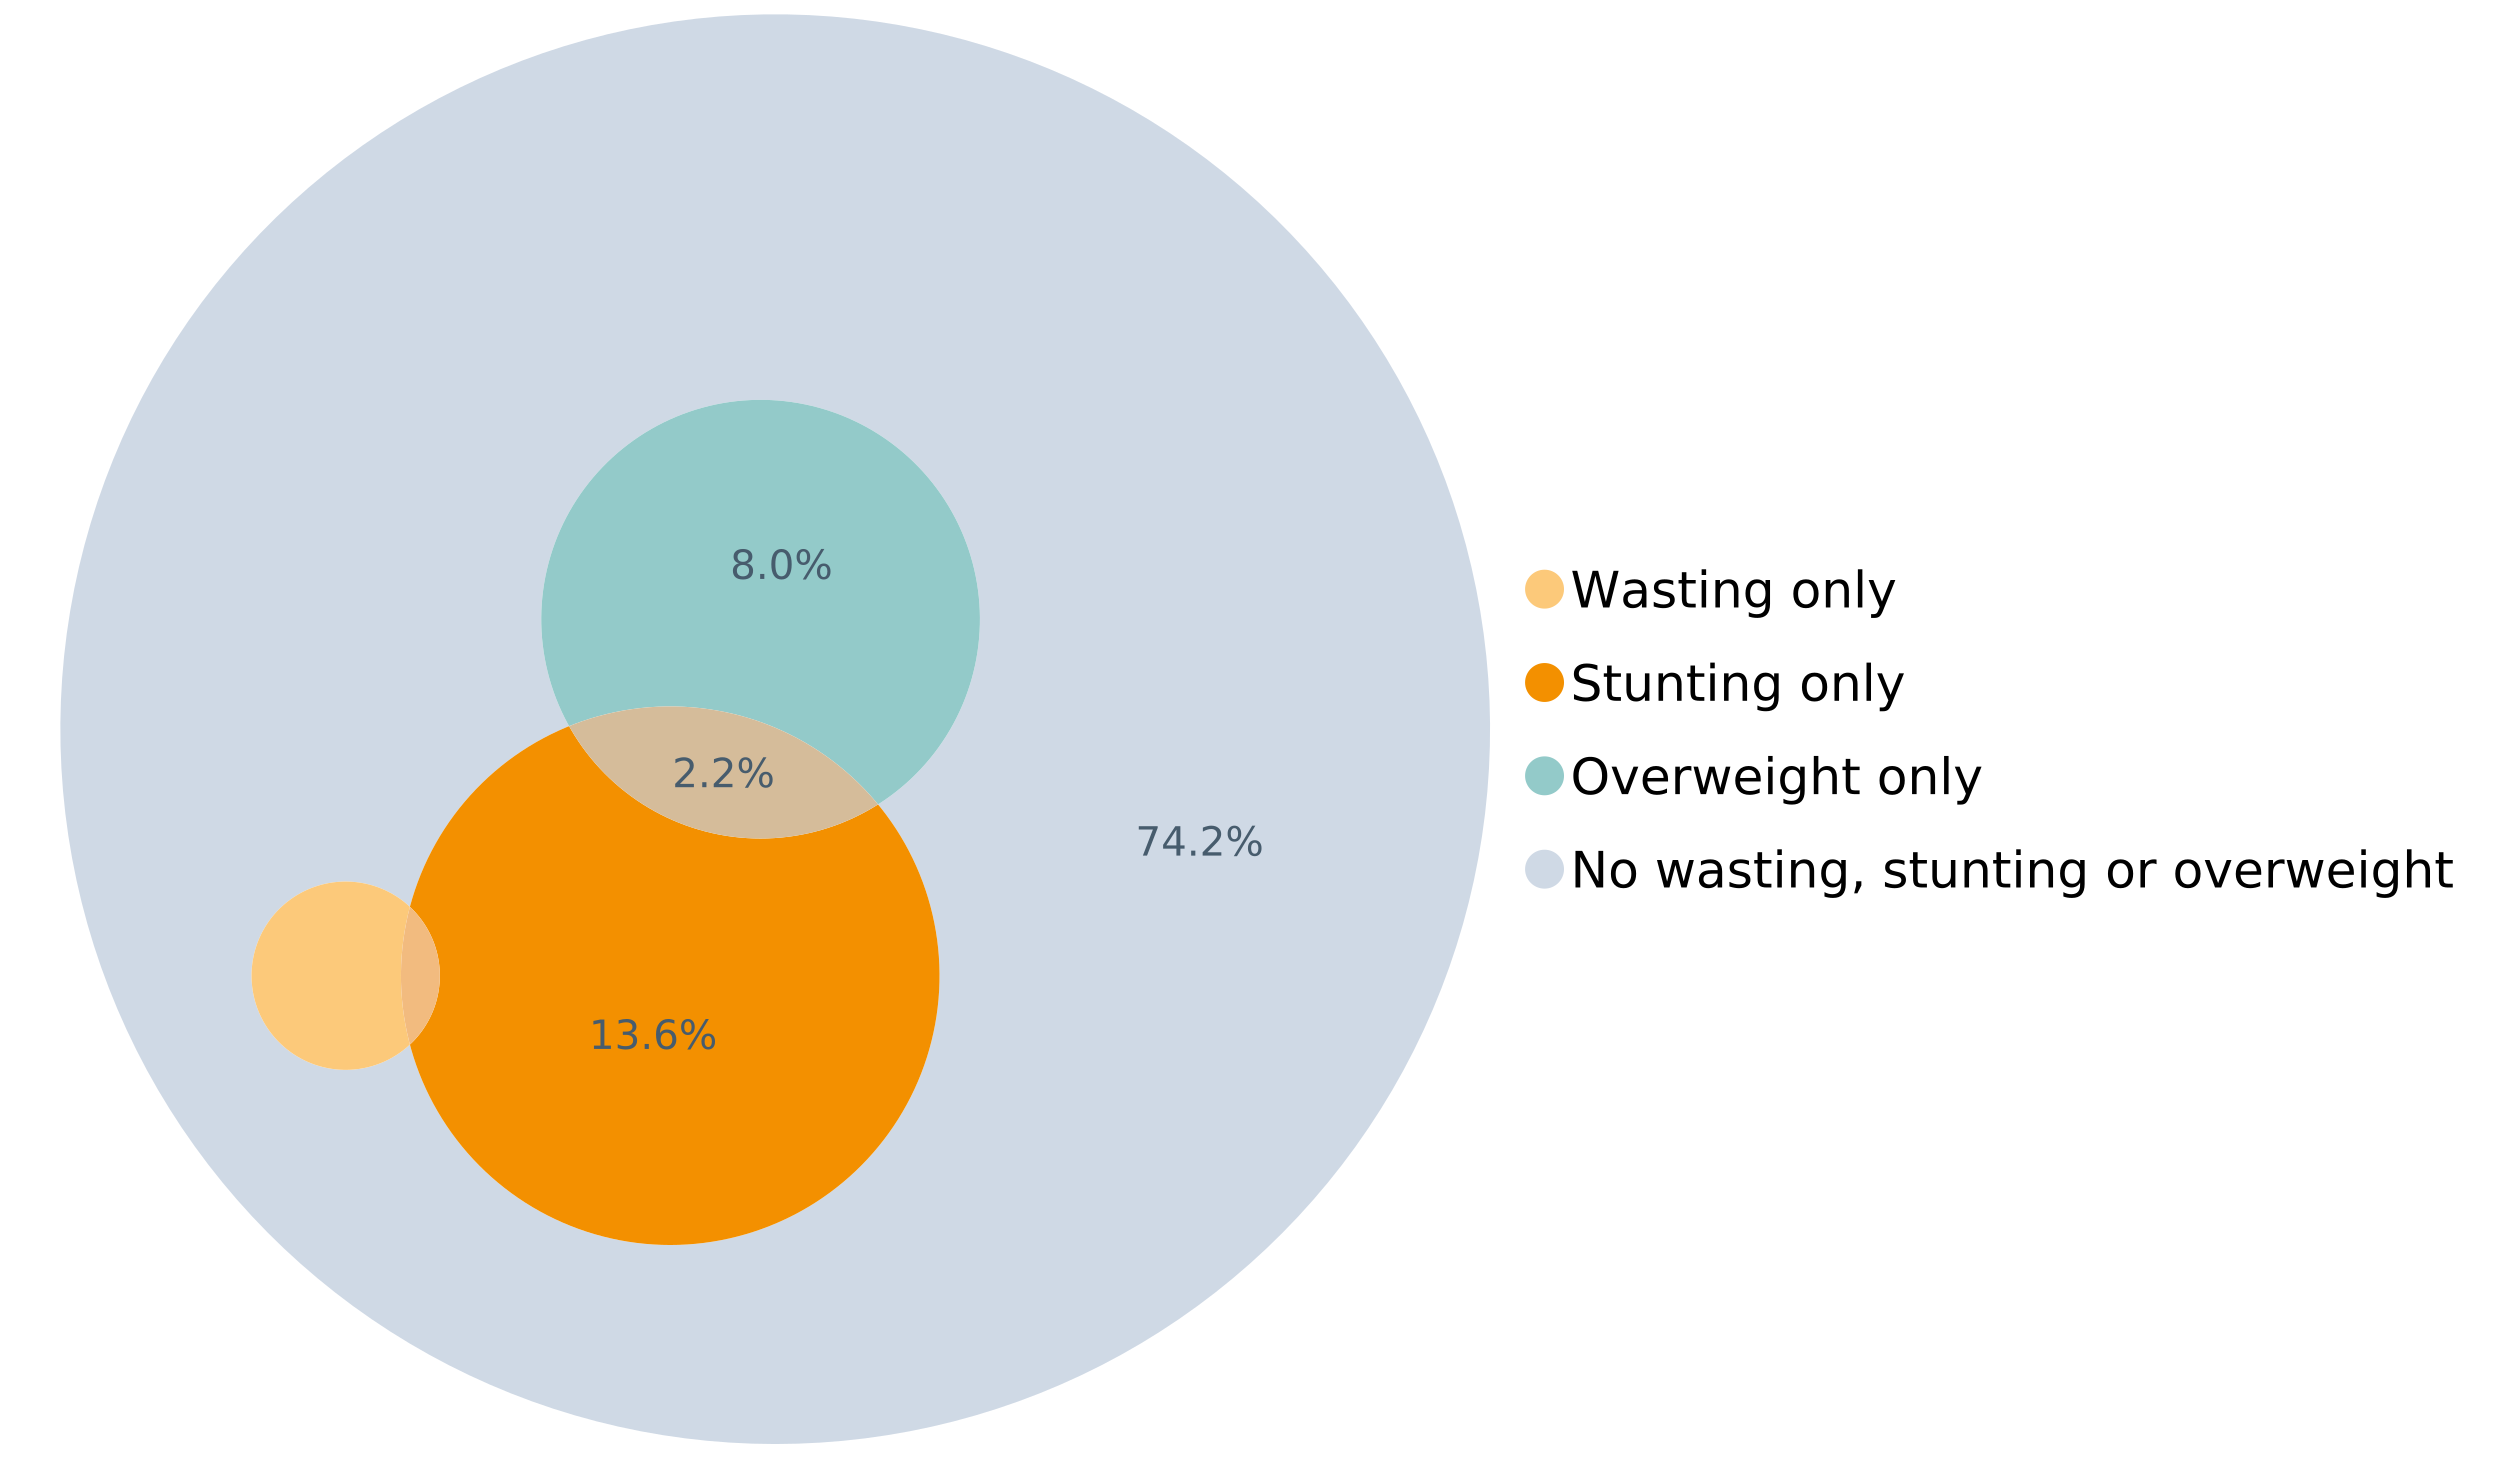 <?xml version="1.0" encoding="UTF-8"?>
<svg xmlns="http://www.w3.org/2000/svg" xmlns:xlink="http://www.w3.org/1999/xlink" width="1234.286pt" height="720pt" viewBox="0 0 1234.286 720" version="1.1">
<defs>
<g>
<symbol overflow="visible" id="glyph0-0">
<path style="stroke:none;" d="M 1.234 4.391 L 1.234 -17.5 L 13.641 -17.5 L 13.641 4.391 Z M 2.625 3 L 12.266 3 L 12.266 -16.094 L 2.625 -16.094 Z M 2.625 3 "/>
</symbol>
<symbol overflow="visible" id="glyph0-1">
<path style="stroke:none;" d="M 0.828 -18.094 L 3.297 -18.094 L 7.094 -2.797 L 10.891 -18.094 L 13.641 -18.094 L 17.453 -2.797 L 21.234 -18.094 L 23.719 -18.094 L 19.172 0 L 16.094 0 L 12.281 -15.703 L 8.438 0 L 5.359 0 Z M 0.828 -18.094 "/>
</symbol>
<symbol overflow="visible" id="glyph0-2">
<path style="stroke:none;" d="M 8.5 -6.828 C 6.695 -6.828 5.445 -6.617 4.75 -6.203 C 4.062 -5.785 3.719 -5.082 3.719 -4.094 C 3.719 -3.301 3.977 -2.672 4.5 -2.203 C 5.02 -1.742 5.727 -1.516 6.625 -1.516 C 7.863 -1.516 8.852 -1.953 9.594 -2.828 C 10.344 -3.703 10.719 -4.867 10.719 -6.328 L 10.719 -6.828 Z M 12.953 -7.734 L 12.953 0 L 10.719 0 L 10.719 -2.062 C 10.207 -1.238 9.57 -0.629 8.812 -0.234 C 8.062 0.148 7.133 0.344 6.031 0.344 C 4.645 0.344 3.539 -0.039 2.719 -0.812 C 1.895 -1.594 1.484 -2.641 1.484 -3.953 C 1.484 -5.473 1.992 -6.617 3.016 -7.391 C 4.047 -8.172 5.57 -8.562 7.594 -8.562 L 10.719 -8.562 L 10.719 -8.781 C 10.719 -9.812 10.379 -10.602 9.703 -11.156 C 9.035 -11.719 8.094 -12 6.875 -12 C 6.094 -12 5.332 -11.906 4.594 -11.719 C 3.863 -11.539 3.16 -11.266 2.484 -10.891 L 2.484 -12.953 C 3.297 -13.266 4.086 -13.5 4.859 -13.656 C 5.629 -13.812 6.375 -13.891 7.094 -13.891 C 9.062 -13.891 10.531 -13.379 11.5 -12.359 C 12.469 -11.348 12.953 -9.805 12.953 -7.734 Z M 12.953 -7.734 "/>
</symbol>
<symbol overflow="visible" id="glyph0-3">
<path style="stroke:none;" d="M 10.984 -13.172 L 10.984 -11.062 C 10.359 -11.383 9.707 -11.625 9.031 -11.781 C 8.352 -11.945 7.648 -12.031 6.922 -12.031 C 5.816 -12.031 4.984 -11.859 4.422 -11.516 C 3.867 -11.18 3.594 -10.676 3.594 -10 C 3.594 -9.477 3.789 -9.066 4.188 -8.766 C 4.582 -8.473 5.379 -8.195 6.578 -7.938 L 7.344 -7.766 C 8.926 -7.422 10.051 -6.941 10.719 -6.328 C 11.383 -5.711 11.719 -4.852 11.719 -3.75 C 11.719 -2.488 11.219 -1.488 10.219 -0.75 C 9.219 -0.02 7.848 0.344 6.109 0.344 C 5.379 0.344 4.617 0.27 3.828 0.125 C 3.047 -0.008 2.219 -0.219 1.344 -0.5 L 1.344 -2.797 C 2.164 -2.367 2.977 -2.047 3.781 -1.828 C 4.582 -1.617 5.375 -1.516 6.156 -1.516 C 7.207 -1.516 8.016 -1.691 8.578 -2.047 C 9.141 -2.41 9.422 -2.922 9.422 -3.578 C 9.422 -4.18 9.219 -4.645 8.812 -4.969 C 8.406 -5.289 7.508 -5.602 6.125 -5.906 L 5.359 -6.078 C 3.973 -6.367 2.973 -6.816 2.359 -7.422 C 1.742 -8.023 1.438 -8.848 1.438 -9.891 C 1.438 -11.172 1.891 -12.156 2.797 -12.844 C 3.703 -13.539 4.988 -13.891 6.656 -13.891 C 7.477 -13.891 8.25 -13.828 8.969 -13.703 C 9.695 -13.586 10.367 -13.41 10.984 -13.172 Z M 10.984 -13.172 "/>
</symbol>
<symbol overflow="visible" id="glyph0-4">
<path style="stroke:none;" d="M 4.547 -17.422 L 4.547 -13.562 L 9.141 -13.562 L 9.141 -11.844 L 4.547 -11.844 L 4.547 -4.469 C 4.547 -3.363 4.695 -2.648 5 -2.328 C 5.301 -2.016 5.914 -1.859 6.844 -1.859 L 9.141 -1.859 L 9.141 0 L 6.844 0 C 5.125 0 3.938 -0.316 3.281 -0.953 C 2.625 -1.598 2.297 -2.77 2.297 -4.469 L 2.297 -11.844 L 0.672 -11.844 L 0.672 -13.562 L 2.297 -13.562 L 2.297 -17.422 Z M 4.547 -17.422 "/>
</symbol>
<symbol overflow="visible" id="glyph0-5">
<path style="stroke:none;" d="M 2.344 -13.562 L 4.562 -13.562 L 4.562 0 L 2.344 0 Z M 2.344 -18.859 L 4.562 -18.859 L 4.562 -16.031 L 2.344 -16.031 Z M 2.344 -18.859 "/>
</symbol>
<symbol overflow="visible" id="glyph0-6">
<path style="stroke:none;" d="M 13.625 -8.188 L 13.625 0 L 11.391 0 L 11.391 -8.125 C 11.391 -9.406 11.141 -10.363 10.641 -11 C 10.141 -11.633 9.391 -11.953 8.391 -11.953 C 7.18 -11.953 6.227 -11.566 5.531 -10.797 C 4.844 -10.035 4.5 -8.992 4.5 -7.672 L 4.5 0 L 2.25 0 L 2.25 -13.562 L 4.5 -13.562 L 4.5 -11.469 C 5.031 -12.281 5.656 -12.883 6.375 -13.281 C 7.102 -13.688 7.938 -13.891 8.875 -13.891 C 10.438 -13.891 11.617 -13.406 12.422 -12.438 C 13.223 -11.477 13.625 -10.062 13.625 -8.188 Z M 13.625 -8.188 "/>
</symbol>
<symbol overflow="visible" id="glyph0-7">
<path style="stroke:none;" d="M 11.266 -6.938 C 11.266 -8.551 10.93 -9.801 10.266 -10.688 C 9.598 -11.582 8.664 -12.031 7.469 -12.031 C 6.27 -12.031 5.336 -11.582 4.672 -10.688 C 4.004 -9.801 3.672 -8.551 3.672 -6.938 C 3.672 -5.332 4.004 -4.082 4.672 -3.188 C 5.336 -2.301 6.27 -1.859 7.469 -1.859 C 8.664 -1.859 9.598 -2.301 10.266 -3.188 C 10.93 -4.082 11.266 -5.332 11.266 -6.938 Z M 13.5 -1.688 C 13.5 0.625 12.984 2.344 11.953 3.469 C 10.93 4.594 9.363 5.156 7.25 5.156 C 6.457 5.156 5.711 5.098 5.016 4.984 C 4.328 4.867 3.656 4.691 3 4.453 L 3 2.281 C 3.656 2.633 4.301 2.895 4.938 3.062 C 5.582 3.227 6.234 3.312 6.891 3.312 C 8.359 3.312 9.453 2.93 10.172 2.172 C 10.898 1.41 11.266 0.258 11.266 -1.281 L 11.266 -2.391 C 10.805 -1.586 10.219 -0.988 9.5 -0.594 C 8.781 -0.195 7.922 0 6.922 0 C 5.254 0 3.91 -0.629 2.891 -1.891 C 1.879 -3.16 1.375 -4.844 1.375 -6.938 C 1.375 -9.039 1.879 -10.723 2.891 -11.984 C 3.91 -13.254 5.254 -13.891 6.922 -13.891 C 7.922 -13.891 8.781 -13.691 9.5 -13.297 C 10.219 -12.898 10.805 -12.305 11.266 -11.516 L 11.266 -13.562 L 13.5 -13.562 Z M 13.5 -1.688 "/>
</symbol>
<symbol overflow="visible" id="glyph0-8">
<path style="stroke:none;" d=""/>
</symbol>
<symbol overflow="visible" id="glyph0-9">
<path style="stroke:none;" d="M 7.594 -12 C 6.395 -12 5.445 -11.531 4.75 -10.594 C 4.062 -9.664 3.719 -8.391 3.719 -6.766 C 3.719 -5.148 4.062 -3.875 4.75 -2.938 C 5.445 -2 6.395 -1.531 7.594 -1.531 C 8.781 -1.531 9.723 -2 10.422 -2.938 C 11.117 -3.875 11.469 -5.148 11.469 -6.766 C 11.469 -8.379 11.117 -9.656 10.422 -10.594 C 9.723 -11.531 8.781 -12 7.594 -12 Z M 7.594 -13.891 C 9.531 -13.891 11.051 -13.258 12.156 -12 C 13.27 -10.738 13.828 -8.992 13.828 -6.766 C 13.828 -4.547 13.27 -2.805 12.156 -1.547 C 11.051 -0.285 9.531 0.344 7.594 0.344 C 5.645 0.344 4.117 -0.285 3.016 -1.547 C 1.922 -2.805 1.375 -4.547 1.375 -6.766 C 1.375 -8.992 1.922 -10.738 3.016 -12 C 4.117 -13.258 5.645 -13.891 7.594 -13.891 Z M 7.594 -13.891 "/>
</symbol>
<symbol overflow="visible" id="glyph0-10">
<path style="stroke:none;" d="M 2.344 -18.859 L 4.562 -18.859 L 4.562 0 L 2.344 0 Z M 2.344 -18.859 "/>
</symbol>
<symbol overflow="visible" id="glyph0-11">
<path style="stroke:none;" d="M 7.984 1.266 C 7.359 2.879 6.742 3.93 6.141 4.422 C 5.547 4.91 4.75 5.156 3.75 5.156 L 1.969 5.156 L 1.969 3.297 L 3.266 3.297 C 3.879 3.297 4.352 3.148 4.688 2.859 C 5.031 2.566 5.41 1.879 5.828 0.797 L 6.234 -0.219 L 0.734 -13.562 L 3.109 -13.562 L 7.344 -2.953 L 11.578 -13.562 L 13.938 -13.562 Z M 7.984 1.266 "/>
</symbol>
<symbol overflow="visible" id="glyph0-12">
<path style="stroke:none;" d="M 13.281 -17.5 L 13.281 -15.109 C 12.352 -15.555 11.473 -15.883 10.641 -16.094 C 9.816 -16.312 9.023 -16.422 8.266 -16.422 C 6.93 -16.422 5.898 -16.16 5.172 -15.641 C 4.453 -15.129 4.094 -14.398 4.094 -13.453 C 4.094 -12.648 4.332 -12.047 4.812 -11.641 C 5.289 -11.234 6.203 -10.906 7.547 -10.656 L 9.031 -10.344 C 10.852 -10 12.195 -9.391 13.062 -8.516 C 13.938 -7.641 14.375 -6.461 14.375 -4.984 C 14.375 -3.234 13.785 -1.906 12.609 -1 C 11.43 -0.102 9.707 0.344 7.438 0.344 C 6.582 0.344 5.672 0.242 4.703 0.047 C 3.742 -0.141 2.742 -0.422 1.703 -0.797 L 1.703 -3.312 C 2.703 -2.758 3.676 -2.344 4.625 -2.062 C 5.582 -1.781 6.52 -1.641 7.438 -1.641 C 8.832 -1.641 9.91 -1.91 10.672 -2.453 C 11.43 -3.004 11.812 -3.789 11.812 -4.812 C 11.812 -5.695 11.535 -6.391 10.984 -6.891 C 10.441 -7.391 9.551 -7.766 8.312 -8.016 L 6.828 -8.312 C 4.992 -8.676 3.672 -9.242 2.859 -10.016 C 2.047 -10.797 1.641 -11.875 1.641 -13.25 C 1.641 -14.852 2.203 -16.113 3.328 -17.031 C 4.453 -17.957 6.004 -18.422 7.984 -18.422 C 8.828 -18.422 9.688 -18.344 10.562 -18.188 C 11.445 -18.031 12.352 -17.801 13.281 -17.5 Z M 13.281 -17.5 "/>
</symbol>
<symbol overflow="visible" id="glyph0-13">
<path style="stroke:none;" d="M 2.109 -5.359 L 2.109 -13.562 L 4.344 -13.562 L 4.344 -5.438 C 4.344 -4.156 4.594 -3.191 5.094 -2.547 C 5.594 -1.91 6.344 -1.594 7.344 -1.594 C 8.539 -1.594 9.488 -1.973 10.188 -2.734 C 10.895 -3.504 11.25 -4.551 11.25 -5.875 L 11.25 -13.562 L 13.469 -13.562 L 13.469 0 L 11.25 0 L 11.25 -2.078 C 10.707 -1.254 10.078 -0.645 9.359 -0.25 C 8.641 0.145 7.812 0.344 6.875 0.344 C 5.312 0.344 4.125 -0.141 3.312 -1.109 C 2.508 -2.078 2.109 -3.492 2.109 -5.359 Z M 7.719 -13.891 Z M 7.719 -13.891 "/>
</symbol>
<symbol overflow="visible" id="glyph0-14">
<path style="stroke:none;" d="M 9.781 -16.422 C 8 -16.422 6.582 -15.758 5.531 -14.438 C 4.488 -13.113 3.969 -11.312 3.969 -9.031 C 3.969 -6.75 4.488 -4.945 5.531 -3.625 C 6.582 -2.301 8 -1.641 9.781 -1.641 C 11.551 -1.641 12.957 -2.301 14 -3.625 C 15.039 -4.945 15.562 -6.75 15.562 -9.031 C 15.562 -11.312 15.039 -13.113 14 -14.438 C 12.957 -15.758 11.551 -16.422 9.781 -16.422 Z M 9.781 -18.422 C 12.312 -18.422 14.336 -17.566 15.859 -15.859 C 17.379 -14.16 18.141 -11.883 18.141 -9.031 C 18.141 -6.176 17.379 -3.898 15.859 -2.203 C 14.336 -0.504 12.312 0.344 9.781 0.344 C 7.227 0.344 5.191 -0.5 3.672 -2.188 C 2.148 -3.883 1.391 -6.164 1.391 -9.031 C 1.391 -11.883 2.148 -14.16 3.672 -15.859 C 5.191 -17.566 7.227 -18.422 9.781 -18.422 Z M 9.781 -18.422 "/>
</symbol>
<symbol overflow="visible" id="glyph0-15">
<path style="stroke:none;" d="M 0.734 -13.562 L 3.109 -13.562 L 7.344 -2.188 L 11.578 -13.562 L 13.938 -13.562 L 8.859 0 L 5.828 0 Z M 0.734 -13.562 "/>
</symbol>
<symbol overflow="visible" id="glyph0-16">
<path style="stroke:none;" d="M 13.938 -7.344 L 13.938 -6.25 L 3.688 -6.25 C 3.789 -4.719 4.254 -3.547 5.078 -2.734 C 5.91 -1.93 7.066 -1.531 8.547 -1.531 C 9.398 -1.531 10.227 -1.633 11.031 -1.844 C 11.832 -2.062 12.629 -2.379 13.422 -2.797 L 13.422 -0.688 C 12.617 -0.352 11.797 -0.098 10.953 0.078 C 10.117 0.254 9.27 0.344 8.406 0.344 C 6.238 0.344 4.523 -0.281 3.266 -1.531 C 2.004 -2.789 1.375 -4.5 1.375 -6.656 C 1.375 -8.875 1.973 -10.633 3.172 -11.938 C 4.367 -13.238 5.984 -13.891 8.016 -13.891 C 9.848 -13.891 11.289 -13.301 12.344 -12.125 C 13.406 -10.957 13.938 -9.363 13.938 -7.344 Z M 11.719 -8 C 11.695 -9.219 11.352 -10.188 10.688 -10.906 C 10.02 -11.633 9.141 -12 8.047 -12 C 6.797 -12 5.797 -11.645 5.047 -10.938 C 4.305 -10.238 3.879 -9.254 3.766 -7.984 Z M 11.719 -8 "/>
</symbol>
<symbol overflow="visible" id="glyph0-17">
<path style="stroke:none;" d="M 10.203 -11.484 C 9.953 -11.629 9.676 -11.734 9.375 -11.797 C 9.082 -11.867 8.758 -11.906 8.406 -11.906 C 7.145 -11.906 6.176 -11.492 5.5 -10.672 C 4.832 -9.859 4.5 -8.68 4.5 -7.141 L 4.5 0 L 2.25 0 L 2.25 -13.562 L 4.5 -13.562 L 4.5 -11.469 C 4.969 -12.289 5.578 -12.898 6.328 -13.297 C 7.078 -13.691 7.988 -13.891 9.062 -13.891 C 9.219 -13.891 9.383 -13.879 9.562 -13.859 C 9.75 -13.836 9.957 -13.812 10.188 -13.781 Z M 10.203 -11.484 "/>
</symbol>
<symbol overflow="visible" id="glyph0-18">
<path style="stroke:none;" d="M 1.047 -13.562 L 3.266 -13.562 L 6.062 -2.984 L 8.828 -13.562 L 11.469 -13.562 L 14.25 -2.984 L 17.016 -13.562 L 19.25 -13.562 L 15.703 0 L 13.078 0 L 10.156 -11.125 L 7.219 0 L 4.594 0 Z M 1.047 -13.562 "/>
</symbol>
<symbol overflow="visible" id="glyph0-19">
<path style="stroke:none;" d="M 13.625 -8.188 L 13.625 0 L 11.391 0 L 11.391 -8.125 C 11.391 -9.406 11.141 -10.363 10.641 -11 C 10.141 -11.633 9.391 -11.953 8.391 -11.953 C 7.18 -11.953 6.227 -11.566 5.531 -10.797 C 4.844 -10.035 4.5 -8.992 4.5 -7.672 L 4.5 0 L 2.25 0 L 2.25 -18.859 L 4.5 -18.859 L 4.5 -11.469 C 5.031 -12.281 5.656 -12.883 6.375 -13.281 C 7.102 -13.688 7.938 -13.891 8.875 -13.891 C 10.438 -13.891 11.617 -13.406 12.422 -12.438 C 13.223 -11.477 13.625 -10.062 13.625 -8.188 Z M 13.625 -8.188 "/>
</symbol>
<symbol overflow="visible" id="glyph0-20">
<path style="stroke:none;" d="M 2.438 -18.094 L 5.734 -18.094 L 13.75 -2.953 L 13.75 -18.094 L 16.125 -18.094 L 16.125 0 L 12.828 0 L 4.812 -15.125 L 4.812 0 L 2.438 0 Z M 2.438 -18.094 "/>
</symbol>
<symbol overflow="visible" id="glyph0-21">
<path style="stroke:none;" d="M 2.906 -3.078 L 5.469 -3.078 L 5.469 -1 L 3.484 2.891 L 1.922 2.891 L 2.906 -1 Z M 2.906 -3.078 "/>
</symbol>
<symbol overflow="visible" id="glyph1-0">
<path style="stroke:none;" d="M 1 3.531 L 1 -14.062 L 10.969 -14.062 L 10.969 3.531 Z M 2.109 2.422 L 9.859 2.422 L 9.859 -12.938 L 2.109 -12.938 Z M 2.109 2.422 "/>
</symbol>
<symbol overflow="visible" id="glyph1-1">
<path style="stroke:none;" d="M 3.828 -1.656 L 10.688 -1.656 L 10.688 0 L 1.453 0 L 1.453 -1.656 C 2.203 -2.426 3.219 -3.461 4.5 -4.766 C 5.789 -6.066 6.602 -6.906 6.938 -7.281 C 7.57 -7.988 8.016 -8.586 8.266 -9.078 C 8.516 -9.566 8.641 -10.051 8.641 -10.531 C 8.641 -11.301 8.367 -11.926 7.828 -12.406 C 7.285 -12.895 6.578 -13.141 5.703 -13.141 C 5.086 -13.141 4.438 -13.031 3.75 -12.812 C 3.062 -12.602 2.332 -12.281 1.562 -11.844 L 1.562 -13.828 C 2.352 -14.148 3.094 -14.391 3.781 -14.547 C 4.469 -14.711 5.098 -14.797 5.672 -14.797 C 7.172 -14.797 8.367 -14.414 9.266 -13.656 C 10.16 -12.906 10.609 -11.906 10.609 -10.656 C 10.609 -10.051 10.492 -9.477 10.266 -8.938 C 10.047 -8.406 9.641 -7.781 9.047 -7.062 C 8.891 -6.875 8.375 -6.328 7.5 -5.422 C 6.633 -4.523 5.41 -3.27 3.828 -1.656 Z M 3.828 -1.656 "/>
</symbol>
<symbol overflow="visible" id="glyph1-2">
<path style="stroke:none;" d="M 2.125 -2.469 L 4.188 -2.469 L 4.188 0 L 2.125 0 Z M 2.125 -2.469 "/>
</symbol>
<symbol overflow="visible" id="glyph1-3">
<path style="stroke:none;" d="M 14.5 -6.391 C 13.938 -6.391 13.492 -6.148 13.172 -5.672 C 12.848 -5.191 12.688 -4.523 12.688 -3.672 C 12.688 -2.828 12.848 -2.16 13.172 -1.672 C 13.492 -1.191 13.938 -0.953 14.5 -0.953 C 15.051 -0.953 15.484 -1.191 15.797 -1.672 C 16.117 -2.16 16.281 -2.828 16.281 -3.672 C 16.281 -4.523 16.117 -5.191 15.797 -5.672 C 15.484 -6.148 15.051 -6.391 14.5 -6.391 Z M 14.5 -7.625 C 15.52 -7.625 16.332 -7.266 16.938 -6.547 C 17.539 -5.836 17.844 -4.879 17.844 -3.672 C 17.844 -2.453 17.539 -1.488 16.938 -0.781 C 16.332 -0.07 15.52 0.281 14.5 0.281 C 13.457 0.281 12.633 -0.07 12.031 -0.781 C 11.426 -1.488 11.125 -2.453 11.125 -3.672 C 11.125 -4.891 11.426 -5.852 12.031 -6.562 C 12.645 -7.27 13.469 -7.625 14.5 -7.625 Z M 4.453 -13.562 C 3.891 -13.562 3.445 -13.316 3.125 -12.828 C 2.801 -12.348 2.641 -11.688 2.641 -10.844 C 2.641 -9.988 2.801 -9.32 3.125 -8.844 C 3.445 -8.363 3.891 -8.125 4.453 -8.125 C 5.016 -8.125 5.457 -8.363 5.781 -8.844 C 6.102 -9.32 6.266 -9.988 6.266 -10.844 C 6.266 -11.676 6.098 -12.336 5.766 -12.828 C 5.441 -13.316 5.004 -13.562 4.453 -13.562 Z M 13.234 -14.797 L 14.797 -14.797 L 5.703 0.281 L 4.141 0.281 Z M 4.453 -14.797 C 5.473 -14.797 6.285 -14.441 6.891 -13.734 C 7.504 -13.023 7.812 -12.062 7.812 -10.844 C 7.812 -9.613 7.508 -8.645 6.906 -7.938 C 6.301 -7.227 5.484 -6.875 4.453 -6.875 C 3.422 -6.875 2.602 -7.227 2 -7.938 C 1.395 -8.656 1.094 -9.625 1.094 -10.844 C 1.094 -12.051 1.395 -13.008 2 -13.719 C 2.602 -14.438 3.422 -14.797 4.453 -14.797 Z M 4.453 -14.797 "/>
</symbol>
<symbol overflow="visible" id="glyph1-4">
<path style="stroke:none;" d="M 1.641 -14.531 L 10.984 -14.531 L 10.984 -13.703 L 5.703 0 L 3.656 0 L 8.609 -12.875 L 1.641 -12.875 Z M 1.641 -14.531 "/>
</symbol>
<symbol overflow="visible" id="glyph1-5">
<path style="stroke:none;" d="M 7.531 -12.828 L 2.562 -5.062 L 7.531 -5.062 Z M 7.016 -14.531 L 9.484 -14.531 L 9.484 -5.062 L 11.562 -5.062 L 11.562 -3.422 L 9.484 -3.422 L 9.484 0 L 7.531 0 L 7.531 -3.422 L 0.969 -3.422 L 0.969 -5.328 Z M 7.016 -14.531 "/>
</symbol>
<symbol overflow="visible" id="glyph1-6">
<path style="stroke:none;" d="M 2.469 -1.656 L 5.688 -1.656 L 5.688 -12.75 L 2.188 -12.047 L 2.188 -13.828 L 5.672 -14.531 L 7.625 -14.531 L 7.625 -1.656 L 10.844 -1.656 L 10.844 0 L 2.469 0 Z M 2.469 -1.656 "/>
</symbol>
<symbol overflow="visible" id="glyph1-7">
<path style="stroke:none;" d="M 8.094 -7.844 C 9.031 -7.633 9.766 -7.211 10.297 -6.578 C 10.828 -5.941 11.094 -5.156 11.094 -4.219 C 11.094 -2.789 10.598 -1.68 9.609 -0.891 C 8.617 -0.109 7.219 0.281 5.406 0.281 C 4.789 0.281 4.16 0.219 3.516 0.094 C 2.867 -0.02 2.203 -0.195 1.516 -0.438 L 1.516 -2.344 C 2.066 -2.02 2.664 -1.773 3.312 -1.609 C 3.957 -1.453 4.633 -1.375 5.344 -1.375 C 6.57 -1.375 7.508 -1.613 8.156 -2.094 C 8.801 -2.582 9.125 -3.289 9.125 -4.219 C 9.125 -5.082 8.82 -5.754 8.219 -6.234 C 7.625 -6.711 6.789 -6.953 5.719 -6.953 L 4.031 -6.953 L 4.031 -8.578 L 5.797 -8.578 C 6.766 -8.578 7.504 -8.77 8.016 -9.156 C 8.535 -9.539 8.797 -10.098 8.797 -10.828 C 8.797 -11.566 8.531 -12.133 8 -12.531 C 7.469 -12.938 6.707 -13.141 5.719 -13.141 C 5.188 -13.141 4.609 -13.082 3.984 -12.969 C 3.367 -12.852 2.691 -12.672 1.953 -12.422 L 1.953 -14.172 C 2.703 -14.379 3.398 -14.535 4.047 -14.641 C 4.703 -14.742 5.32 -14.797 5.906 -14.797 C 7.395 -14.797 8.57 -14.457 9.438 -13.781 C 10.312 -13.102 10.75 -12.188 10.75 -11.031 C 10.75 -10.227 10.516 -9.547 10.047 -8.984 C 9.586 -8.43 8.938 -8.051 8.094 -7.844 Z M 8.094 -7.844 "/>
</symbol>
<symbol overflow="visible" id="glyph1-8">
<path style="stroke:none;" d="M 6.578 -8.047 C 5.691 -8.047 4.988 -7.742 4.469 -7.141 C 3.957 -6.535 3.703 -5.707 3.703 -4.656 C 3.703 -3.613 3.957 -2.789 4.469 -2.188 C 4.988 -1.582 5.691 -1.281 6.578 -1.281 C 7.461 -1.281 8.16 -1.582 8.672 -2.188 C 9.191 -2.789 9.453 -3.613 9.453 -4.656 C 9.453 -5.707 9.191 -6.535 8.672 -7.141 C 8.16 -7.742 7.461 -8.047 6.578 -8.047 Z M 10.484 -14.219 L 10.484 -12.422 C 9.992 -12.648 9.492 -12.828 8.984 -12.953 C 8.484 -13.078 7.988 -13.141 7.5 -13.141 C 6.195 -13.141 5.203 -12.703 4.516 -11.828 C 3.836 -10.953 3.445 -9.629 3.344 -7.859 C 3.727 -8.422 4.207 -8.852 4.781 -9.156 C 5.363 -9.457 6.004 -9.609 6.703 -9.609 C 8.16 -9.609 9.312 -9.164 10.156 -8.281 C 11 -7.395 11.422 -6.188 11.422 -4.656 C 11.422 -3.164 10.977 -1.969 10.094 -1.062 C 9.219 -0.164 8.047 0.281 6.578 0.281 C 4.898 0.281 3.613 -0.359 2.719 -1.641 C 1.832 -2.93 1.391 -4.801 1.391 -7.25 C 1.391 -9.551 1.93 -11.383 3.016 -12.75 C 4.109 -14.113 5.578 -14.797 7.422 -14.797 C 7.91 -14.797 8.406 -14.742 8.906 -14.641 C 9.414 -14.547 9.941 -14.406 10.484 -14.219 Z M 10.484 -14.219 "/>
</symbol>
<symbol overflow="visible" id="glyph1-9">
<path style="stroke:none;" d="M 6.344 -6.906 C 5.406 -6.906 4.664 -6.656 4.125 -6.156 C 3.594 -5.656 3.328 -4.969 3.328 -4.094 C 3.328 -3.219 3.594 -2.531 4.125 -2.031 C 4.664 -1.531 5.406 -1.281 6.344 -1.281 C 7.27 -1.281 8.004 -1.531 8.547 -2.031 C 9.086 -2.531 9.359 -3.219 9.359 -4.094 C 9.359 -4.969 9.086 -5.656 8.547 -6.156 C 8.016 -6.656 7.281 -6.906 6.344 -6.906 Z M 4.375 -7.734 C 3.531 -7.941 2.867 -8.332 2.391 -8.906 C 1.922 -9.488 1.688 -10.195 1.688 -11.031 C 1.688 -12.188 2.098 -13.102 2.922 -13.781 C 3.754 -14.457 4.895 -14.797 6.344 -14.797 C 7.789 -14.797 8.926 -14.457 9.75 -13.781 C 10.57 -13.102 10.984 -12.188 10.984 -11.031 C 10.984 -10.195 10.742 -9.488 10.266 -8.906 C 9.797 -8.332 9.145 -7.941 8.312 -7.734 C 9.258 -7.516 10 -7.082 10.531 -6.438 C 11.062 -5.801 11.328 -5.02 11.328 -4.094 C 11.328 -2.676 10.895 -1.594 10.031 -0.844 C 9.164 -0.094 7.938 0.281 6.344 0.281 C 4.738 0.281 3.504 -0.094 2.641 -0.844 C 1.785 -1.594 1.359 -2.676 1.359 -4.094 C 1.359 -5.02 1.625 -5.801 2.156 -6.438 C 2.688 -7.082 3.426 -7.516 4.375 -7.734 Z M 3.656 -10.844 C 3.656 -10.094 3.891 -9.504 4.359 -9.078 C 4.828 -8.66 5.488 -8.453 6.344 -8.453 C 7.188 -8.453 7.844 -8.66 8.312 -9.078 C 8.789 -9.504 9.031 -10.094 9.031 -10.844 C 9.031 -11.594 8.789 -12.176 8.312 -12.594 C 7.844 -13.02 7.188 -13.234 6.344 -13.234 C 5.488 -13.234 4.828 -13.02 4.359 -12.594 C 3.891 -12.176 3.656 -11.594 3.656 -10.844 Z M 3.656 -10.844 "/>
</symbol>
<symbol overflow="visible" id="glyph1-10">
<path style="stroke:none;" d="M 6.344 -13.234 C 5.32 -13.234 4.555 -12.734 4.047 -11.734 C 3.547 -10.742 3.297 -9.25 3.297 -7.25 C 3.297 -5.258 3.547 -3.766 4.047 -2.766 C 4.555 -1.773 5.32 -1.281 6.344 -1.281 C 7.352 -1.281 8.113 -1.773 8.625 -2.766 C 9.133 -3.766 9.391 -5.258 9.391 -7.25 C 9.391 -9.25 9.133 -10.742 8.625 -11.734 C 8.113 -12.734 7.352 -13.234 6.344 -13.234 Z M 6.344 -14.797 C 7.969 -14.797 9.207 -14.148 10.062 -12.859 C 10.926 -11.578 11.359 -9.707 11.359 -7.25 C 11.359 -4.801 10.926 -2.93 10.062 -1.641 C 9.207 -0.359 7.969 0.281 6.344 0.281 C 4.707 0.281 3.457 -0.359 2.594 -1.641 C 1.738 -2.93 1.312 -4.801 1.312 -7.25 C 1.312 -9.707 1.738 -11.578 2.594 -12.859 C 3.457 -14.148 4.707 -14.797 6.344 -14.797 Z M 6.344 -14.797 "/>
</symbol>
</g>
</defs>
<g id="surface15729">
<path style=" stroke:none;fill-rule:nonzero;fill:rgb(98.824%,78.824%,47.843%);fill-opacity:1;" d="M 772.18 290.875 C 772.18 296.184 767.875 300.488 762.566 300.488 C 757.254 300.488 752.949 296.184 752.949 290.875 C 752.949 285.566 757.254 281.262 762.566 281.262 C 767.875 281.262 772.18 285.566 772.18 290.875 "/>
<g style="fill:rgb(0%,0%,0%);fill-opacity:1;">
  <use xlink:href="#glyph0-1" x="775.398" y="299.918"/>
  <use xlink:href="#glyph0-2" x="799.925" y="299.918"/>
  <use xlink:href="#glyph0-3" x="815.126" y="299.918"/>
  <use xlink:href="#glyph0-4" x="828.05" y="299.918"/>
  <use xlink:href="#glyph0-5" x="837.776" y="299.918"/>
  <use xlink:href="#glyph0-6" x="844.667" y="299.918"/>
  <use xlink:href="#glyph0-7" x="860.389" y="299.918"/>
  <use xlink:href="#glyph0-8" x="876.135" y="299.918"/>
  <use xlink:href="#glyph0-9" x="884.02" y="299.918"/>
  <use xlink:href="#glyph0-6" x="899.196" y="299.918"/>
  <use xlink:href="#glyph0-10" x="914.918" y="299.918"/>
  <use xlink:href="#glyph0-11" x="921.809" y="299.918"/>
</g>
<path style=" stroke:none;fill-rule:nonzero;fill:rgb(95.294%,56.471%,0%);fill-opacity:1;" d="M 772.18 336.957 C 772.18 342.27 767.875 346.574 762.566 346.574 C 757.254 346.574 752.949 342.27 752.949 336.957 C 752.949 331.648 757.254 327.344 762.566 327.344 C 767.875 327.344 772.18 331.648 772.18 336.957 "/>
<g style="fill:rgb(0%,0%,0%);fill-opacity:1;">
  <use xlink:href="#glyph0-12" x="775.398" y="346"/>
  <use xlink:href="#glyph0-4" x="791.144" y="346"/>
  <use xlink:href="#glyph0-13" x="800.87" y="346"/>
  <use xlink:href="#glyph0-6" x="816.592" y="346"/>
  <use xlink:href="#glyph0-4" x="832.313" y="346"/>
  <use xlink:href="#glyph0-5" x="842.039" y="346"/>
  <use xlink:href="#glyph0-6" x="848.931" y="346"/>
  <use xlink:href="#glyph0-7" x="864.652" y="346"/>
  <use xlink:href="#glyph0-8" x="880.398" y="346"/>
  <use xlink:href="#glyph0-9" x="888.283" y="346"/>
  <use xlink:href="#glyph0-6" x="903.46" y="346"/>
  <use xlink:href="#glyph0-10" x="919.181" y="346"/>
  <use xlink:href="#glyph0-11" x="926.073" y="346"/>
</g>
<path style=" stroke:none;fill-rule:nonzero;fill:rgb(57.647%,79.216%,78.824%);fill-opacity:1;" d="M 772.18 383.043 C 772.18 388.352 767.875 392.656 762.566 392.656 C 757.254 392.656 752.949 388.352 752.949 383.043 C 752.949 377.73 757.254 373.426 762.566 373.426 C 767.875 373.426 772.18 377.73 772.18 383.043 "/>
<g style="fill:rgb(0%,0%,0%);fill-opacity:1;">
  <use xlink:href="#glyph0-14" x="775.398" y="392.082"/>
  <use xlink:href="#glyph0-15" x="794.923" y="392.082"/>
  <use xlink:href="#glyph0-16" x="809.603" y="392.082"/>
  <use xlink:href="#glyph0-17" x="824.864" y="392.082"/>
  <use xlink:href="#glyph0-18" x="835.063" y="392.082"/>
  <use xlink:href="#glyph0-16" x="855.35" y="392.082"/>
  <use xlink:href="#glyph0-5" x="870.612" y="392.082"/>
  <use xlink:href="#glyph0-7" x="877.503" y="392.082"/>
  <use xlink:href="#glyph0-19" x="893.249" y="392.082"/>
  <use xlink:href="#glyph0-4" x="908.971" y="392.082"/>
  <use xlink:href="#glyph0-8" x="918.697" y="392.082"/>
  <use xlink:href="#glyph0-9" x="926.582" y="392.082"/>
  <use xlink:href="#glyph0-6" x="941.758" y="392.082"/>
  <use xlink:href="#glyph0-10" x="957.479" y="392.082"/>
  <use xlink:href="#glyph0-11" x="964.371" y="392.082"/>
</g>
<path style=" stroke:none;fill-rule:nonzero;fill:rgb(81.176%,85.098%,89.804%);fill-opacity:1;" d="M 772.18 429.125 C 772.18 434.434 767.875 438.738 762.566 438.738 C 757.254 438.738 752.949 434.434 752.949 429.125 C 752.949 423.816 757.254 419.512 762.566 419.512 C 767.875 419.512 772.18 423.816 772.18 429.125 "/>
<g style="fill:rgb(0%,0%,0%);fill-opacity:1;">
  <use xlink:href="#glyph0-20" x="775.398" y="438.168"/>
  <use xlink:href="#glyph0-9" x="793.954" y="438.168"/>
  <use xlink:href="#glyph0-8" x="809.131" y="438.168"/>
  <use xlink:href="#glyph0-18" x="817.016" y="438.168"/>
  <use xlink:href="#glyph0-2" x="837.303" y="438.168"/>
  <use xlink:href="#glyph0-3" x="852.504" y="438.168"/>
  <use xlink:href="#glyph0-4" x="865.428" y="438.168"/>
  <use xlink:href="#glyph0-5" x="875.154" y="438.168"/>
  <use xlink:href="#glyph0-6" x="882.045" y="438.168"/>
  <use xlink:href="#glyph0-7" x="897.767" y="438.168"/>
  <use xlink:href="#glyph0-21" x="913.513" y="438.168"/>
  <use xlink:href="#glyph0-8" x="921.398" y="438.168"/>
  <use xlink:href="#glyph0-3" x="929.283" y="438.168"/>
  <use xlink:href="#glyph0-4" x="942.206" y="438.168"/>
  <use xlink:href="#glyph0-13" x="951.932" y="438.168"/>
  <use xlink:href="#glyph0-6" x="967.654" y="438.168"/>
  <use xlink:href="#glyph0-4" x="983.375" y="438.168"/>
  <use xlink:href="#glyph0-5" x="993.101" y="438.168"/>
  <use xlink:href="#glyph0-6" x="999.993" y="438.168"/>
  <use xlink:href="#glyph0-7" x="1015.714" y="438.168"/>
  <use xlink:href="#glyph0-8" x="1031.46" y="438.168"/>
  <use xlink:href="#glyph0-9" x="1039.345" y="438.168"/>
  <use xlink:href="#glyph0-17" x="1054.521" y="438.168"/>
  <use xlink:href="#glyph0-8" x="1064.72" y="438.168"/>
  <use xlink:href="#glyph0-9" x="1072.605" y="438.168"/>
  <use xlink:href="#glyph0-15" x="1087.781" y="438.168"/>
  <use xlink:href="#glyph0-16" x="1102.461" y="438.168"/>
  <use xlink:href="#glyph0-17" x="1117.722" y="438.168"/>
  <use xlink:href="#glyph0-18" x="1127.921" y="438.168"/>
  <use xlink:href="#glyph0-16" x="1148.208" y="438.168"/>
  <use xlink:href="#glyph0-5" x="1163.47" y="438.168"/>
  <use xlink:href="#glyph0-7" x="1170.362" y="438.168"/>
  <use xlink:href="#glyph0-19" x="1186.107" y="438.168"/>
  <use xlink:href="#glyph0-4" x="1201.829" y="438.168"/>
</g>
<path style=" stroke:none;fill-rule:nonzero;fill:rgb(81.176%,85.098%,89.804%);fill-opacity:1;" d="M 393.805 712.766 L 404.934 712.242 L 416.043 711.367 L 427.117 710.141 L 438.148 708.562 L 449.125 706.641 L 460.035 704.371 L 470.867 701.758 L 481.613 698.805 L 492.258 695.516 L 502.797 691.891 L 513.215 687.934 L 523.5 683.652 L 533.648 679.047 L 543.645 674.125 L 553.48 668.887 L 563.148 663.344 L 572.633 657.496 L 581.93 651.355 L 591.027 644.922 L 599.922 638.203 L 608.594 631.207 L 617.043 623.941 L 625.258 616.414 L 633.23 608.629 L 640.957 600.598 L 648.422 592.324 L 655.625 583.824 L 662.555 575.098 L 669.207 566.156 L 675.57 557.008 L 681.645 547.668 L 687.418 538.137 L 692.891 528.43 L 698.055 518.555 L 702.902 508.52 L 707.43 498.34 L 711.637 488.02 L 715.512 477.574 L 719.059 467.008 L 722.27 456.34 L 725.141 445.57 L 727.672 434.719 L 729.859 423.793 L 731.699 412.805 L 733.191 401.762 L 734.336 390.676 L 735.129 379.562 L 735.57 368.426 L 735.664 357.285 L 735.402 346.145 L 734.789 335.016 L 733.824 323.914 L 732.508 312.852 L 730.848 301.832 L 728.836 290.871 L 726.48 279.98 L 723.785 269.168 L 720.746 258.445 L 717.371 247.828 L 713.664 237.32 L 709.625 226.934 L 705.262 216.68 L 700.578 206.57 L 695.574 196.613 L 690.262 186.816 L 684.641 177.195 L 678.719 167.754 L 672.504 158.508 L 666 149.461 L 659.211 140.621 L 652.148 132.004 L 644.816 123.613 L 637.223 115.457 L 629.375 107.543 L 621.285 99.883 L 612.953 92.484 L 604.395 85.348 L 595.613 78.488 L 586.621 71.906 L 577.422 65.613 L 568.031 59.617 L 558.457 53.914 L 548.707 48.52 L 538.793 43.438 L 528.719 38.668 L 518.504 34.219 L 508.152 30.094 L 497.676 26.301 L 487.082 22.84 L 476.387 19.711 L 465.598 16.926 L 454.727 14.48 L 443.781 12.379 L 432.777 10.625 L 421.723 9.219 L 410.633 8.164 L 399.512 7.457 L 388.371 7.105 L 377.23 7.102 L 366.09 7.453 L 354.969 8.152 L 343.879 9.203 L 332.824 10.605 L 321.816 12.355 L 310.871 14.453 L 300 16.891 L 289.211 19.676 L 278.512 22.797 L 267.922 26.254 L 257.441 30.047 L 247.086 34.164 L 236.871 38.609 L 226.797 43.375 L 216.879 48.453 L 207.125 53.848 L 197.547 59.543 L 188.156 65.539 L 178.957 71.828 L 169.961 78.402 L 161.18 85.262 L 152.617 92.391 L 144.281 99.789 L 136.188 107.445 L 128.336 115.355 L 120.742 123.508 L 113.406 131.898 L 106.34 140.512 L 99.547 149.348 L 93.039 158.391 L 86.82 167.637 L 80.895 177.074 L 75.27 186.695 L 69.953 196.488 L 64.945 206.441 L 60.258 216.551 L 55.891 226.805 L 51.848 237.188 L 48.133 247.695 L 44.758 258.312 L 41.715 269.035 L 39.012 279.844 L 36.652 290.734 L 34.641 301.695 L 32.973 312.711 L 31.652 323.777 L 30.684 334.879 L 30.066 346.004 L 29.801 357.145 L 29.887 368.289 L 30.324 379.422 L 31.113 390.539 L 32.254 401.621 L 33.742 412.664 L 35.578 423.656 L 37.762 434.582 L 40.289 445.438 L 43.156 456.203 L 46.359 466.875 L 49.902 477.441 L 53.777 487.891 L 57.977 498.211 L 62.504 508.395 L 67.348 518.43 L 72.504 528.309 L 77.973 538.016 L 83.746 547.547 L 89.812 556.895 L 96.176 566.043 L 102.824 574.984 L 109.75 583.715 L 116.949 592.223 L 124.41 600.496 L 132.133 608.531 L 140.102 616.316 L 148.316 623.848 L 156.762 631.117 L 165.434 638.117 L 174.32 644.836 L 183.418 651.273 L 192.711 657.422 L 202.195 663.273 L 211.859 668.82 L 221.691 674.062 L 231.688 678.988 L 241.832 683.598 L 252.117 687.883 L 262.535 691.844 L 273.07 695.473 L 283.715 698.766 L 294.461 701.723 L 305.293 704.34 L 316.199 706.613 L 327.176 708.543 L 338.207 710.121 L 349.281 711.352 L 360.391 712.234 L 371.52 712.762 L 382.66 712.941 Z M 326.688 614.613 L 322.492 614.41 L 318.309 614.082 L 314.137 613.617 L 309.98 613.02 L 305.848 612.297 L 301.738 611.438 L 297.656 610.453 L 293.609 609.34 L 289.598 608.098 L 285.629 606.73 L 281.707 605.238 L 277.832 603.625 L 274.012 601.887 L 270.246 600.031 L 266.539 598.059 L 262.898 595.969 L 259.328 593.766 L 255.824 591.449 L 252.398 589.023 L 249.051 586.492 L 245.785 583.855 L 242.602 581.117 L 239.508 578.281 L 236.508 575.348 L 233.598 572.32 L 230.785 569.203 L 228.074 565.996 L 225.465 562.711 L 222.961 559.34 L 220.566 555.895 L 218.277 552.375 L 216.105 548.781 L 214.043 545.125 L 212.102 541.402 L 210.277 537.625 L 208.57 533.789 L 206.988 529.898 L 205.531 525.965 L 204.195 521.984 L 202.988 517.965 L 202.387 515.707 L 201.535 516.488 L 200.422 517.445 L 199.277 518.367 L 198.105 519.25 L 196.91 520.098 L 195.684 520.91 L 194.434 521.68 L 193.16 522.41 L 191.867 523.098 L 190.547 523.746 L 189.211 524.355 L 187.855 524.918 L 186.484 525.438 L 185.098 525.918 L 183.695 526.352 L 182.277 526.738 L 180.852 527.082 L 179.414 527.383 L 177.969 527.637 L 176.516 527.844 L 175.059 528.004 L 173.594 528.121 L 172.129 528.188 L 170.66 528.211 L 169.191 528.188 L 167.727 528.117 L 166.262 528.004 L 164.805 527.84 L 163.352 527.633 L 161.906 527.379 L 160.469 527.078 L 159.043 526.734 L 157.629 526.344 L 156.227 525.91 L 154.836 525.434 L 153.465 524.91 L 152.109 524.348 L 150.773 523.738 L 149.457 523.09 L 148.16 522.398 L 146.891 521.668 L 145.641 520.898 L 144.414 520.09 L 143.219 519.242 L 142.047 518.355 L 140.906 517.434 L 139.793 516.477 L 138.711 515.484 L 137.66 514.457 L 136.645 513.398 L 135.66 512.309 L 134.711 511.191 L 133.801 510.039 L 132.926 508.863 L 132.086 507.656 L 131.285 506.426 L 130.527 505.172 L 129.805 503.891 L 129.125 502.59 L 128.488 501.27 L 127.891 499.926 L 127.34 498.566 L 126.828 497.191 L 126.363 495.801 L 125.941 494.395 L 125.562 492.977 L 125.23 491.547 L 124.941 490.105 L 124.699 488.66 L 124.504 487.203 L 124.355 485.742 L 124.25 484.281 L 124.191 482.812 L 124.18 481.344 L 124.215 479.879 L 124.297 478.414 L 124.426 476.949 L 124.598 475.492 L 124.816 474.043 L 125.082 472.598 L 125.395 471.164 L 125.75 469.738 L 126.152 468.328 L 126.598 466.93 L 127.086 465.543 L 127.617 464.176 L 128.191 462.828 L 128.809 461.496 L 129.469 460.184 L 130.172 458.895 L 130.91 457.625 L 131.691 456.383 L 132.512 455.164 L 133.367 453.973 L 134.262 452.809 L 135.195 451.676 L 136.16 450.57 L 137.16 449.496 L 138.195 448.453 L 139.262 447.445 L 140.359 446.473 L 141.484 445.531 L 142.645 444.629 L 143.828 443.762 L 145.039 442.934 L 146.277 442.145 L 147.539 441.395 L 148.824 440.684 L 150.129 440.016 L 151.457 439.387 L 152.801 438.801 L 154.168 438.258 L 155.547 437.762 L 156.941 437.305 L 158.352 436.895 L 159.773 436.527 L 161.203 436.207 L 162.645 435.93 L 164.094 435.699 L 165.551 435.516 L 167.012 435.375 L 168.477 435.285 L 169.945 435.238 L 171.414 435.238 L 172.879 435.285 L 174.344 435.379 L 175.805 435.516 L 177.262 435.703 L 178.711 435.934 L 180.152 436.211 L 181.586 436.531 L 183.008 436.898 L 184.414 437.309 L 185.809 437.766 L 187.191 438.266 L 188.555 438.809 L 189.898 439.395 L 191.227 440.023 L 192.531 440.691 L 193.816 441.402 L 195.078 442.156 L 196.316 442.945 L 197.527 443.773 L 198.711 444.641 L 199.867 445.543 L 200.996 446.484 L 202.094 447.457 L 202.375 447.727 L 202.445 447.453 L 203.59 443.414 L 204.863 439.414 L 206.262 435.457 L 207.785 431.547 L 209.43 427.684 L 211.195 423.875 L 213.082 420.125 L 215.086 416.438 L 217.203 412.812 L 219.438 409.258 L 221.777 405.773 L 224.23 402.367 L 226.789 399.039 L 229.453 395.793 L 232.215 392.633 L 235.078 389.562 L 238.035 386.582 L 241.082 383.699 L 244.223 380.91 L 247.449 378.223 L 250.758 375.641 L 254.145 373.164 L 257.609 370.793 L 261.148 368.535 L 264.758 366.391 L 268.43 364.359 L 272.168 362.445 L 275.961 360.648 L 279.812 358.977 L 280.98 358.512 L 280.316 357.34 L 278.734 354.309 L 277.25 351.23 L 275.859 348.105 L 274.57 344.938 L 273.383 341.73 L 272.297 338.488 L 271.312 335.215 L 270.434 331.91 L 269.656 328.582 L 268.988 325.227 L 268.422 321.855 L 267.969 318.465 L 267.617 315.066 L 267.375 311.652 L 267.242 308.238 L 267.215 304.82 L 267.297 301.398 L 267.484 297.988 L 267.781 294.582 L 268.188 291.184 L 268.699 287.805 L 269.316 284.441 L 270.043 281.098 L 270.871 277.781 L 271.805 274.492 L 272.84 271.234 L 273.98 268.012 L 275.219 264.824 L 276.559 261.68 L 278 258.578 L 279.535 255.523 L 281.168 252.516 L 282.891 249.566 L 284.711 246.672 L 286.617 243.832 L 288.617 241.059 L 290.699 238.348 L 292.867 235.703 L 295.117 233.129 L 297.449 230.629 L 299.859 228.199 L 302.344 225.852 L 304.898 223.582 L 307.527 221.395 L 310.223 219.289 L 312.98 217.27 L 315.805 215.34 L 318.688 213.5 L 321.625 211.754 L 324.617 210.098 L 327.66 208.539 L 330.75 207.078 L 333.887 205.715 L 337.062 204.449 L 340.281 203.289 L 343.531 202.227 L 346.812 201.27 L 350.125 200.414 L 353.461 199.664 L 356.816 199.023 L 360.195 198.484 L 363.586 198.055 L 366.992 197.734 L 370.402 197.52 L 373.82 197.41 L 377.238 197.41 L 380.656 197.52 L 384.07 197.734 L 387.473 198.059 L 390.863 198.492 L 394.242 199.031 L 397.602 199.676 L 400.938 200.426 L 404.246 201.281 L 407.527 202.238 L 410.777 203.301 L 413.992 204.465 L 417.168 205.73 L 420.305 207.098 L 423.395 208.559 L 426.438 210.121 L 429.43 211.773 L 432.367 213.523 L 435.25 215.363 L 438.07 217.297 L 440.828 219.316 L 443.523 221.422 L 446.152 223.609 L 448.707 225.879 L 451.191 228.23 L 453.598 230.66 L 455.926 233.16 L 458.176 235.734 L 460.344 238.379 L 462.426 241.094 L 464.422 243.867 L 466.332 246.707 L 468.148 249.602 L 469.871 252.555 L 471.504 255.559 L 473.039 258.617 L 474.477 261.719 L 475.812 264.863 L 477.055 268.051 L 478.191 271.273 L 479.227 274.535 L 480.156 277.824 L 480.984 281.141 L 481.707 284.484 L 482.324 287.848 L 482.836 291.227 L 483.238 294.621 L 483.535 298.027 L 483.723 301.441 L 483.805 304.863 L 483.773 308.281 L 483.641 311.695 L 483.395 315.109 L 483.047 318.508 L 482.586 321.898 L 482.023 325.27 L 481.352 328.621 L 480.574 331.953 L 479.695 335.254 L 478.707 338.531 L 477.621 341.77 L 476.43 344.977 L 475.141 348.145 L 473.75 351.266 L 472.262 354.348 L 470.68 357.375 L 469 360.355 L 467.227 363.277 L 465.363 366.145 L 463.41 368.953 L 461.371 371.695 L 459.242 374.375 L 457.035 376.98 L 454.742 379.52 L 452.371 381.984 L 449.926 384.375 L 447.406 386.684 L 444.812 388.914 L 442.152 391.059 L 439.422 393.121 L 436.633 395.094 L 433.777 396.98 L 433.488 397.16 L 435.062 399.078 L 437.621 402.41 L 440.07 405.816 L 442.414 409.301 L 444.645 412.855 L 446.762 416.48 L 448.762 420.172 L 450.645 423.922 L 452.41 427.73 L 454.055 431.594 L 455.578 435.508 L 456.973 439.465 L 458.246 443.465 L 459.387 447.504 L 460.406 451.578 L 461.293 455.68 L 462.047 459.809 L 462.676 463.961 L 463.172 468.129 L 463.535 472.309 L 463.766 476.5 L 463.863 480.699 L 463.828 484.895 L 463.664 489.09 L 463.363 493.277 L 462.934 497.453 L 462.371 501.613 L 461.676 505.754 L 460.852 509.871 L 459.898 513.957 L 458.816 518.012 L 457.609 522.035 L 456.273 526.012 L 454.812 529.949 L 453.227 533.836 L 451.523 537.672 L 449.695 541.449 L 447.75 545.172 L 445.688 548.828 L 443.516 552.418 L 441.227 555.938 L 438.828 559.383 L 436.324 562.75 L 433.711 566.039 L 431 569.242 L 428.188 572.359 L 425.277 575.383 L 422.273 578.316 L 419.18 581.152 L 415.996 583.891 L 412.727 586.523 L 409.379 589.055 L 405.949 591.477 L 402.449 593.793 L 398.875 595.996 L 395.234 598.082 L 391.527 600.055 L 387.762 601.91 L 383.941 603.645 L 380.062 605.258 L 376.141 606.75 L 372.172 608.113 L 368.16 609.355 L 364.113 610.465 L 360.031 611.449 L 355.922 612.305 L 351.785 613.031 L 347.633 613.625 L 343.457 614.086 L 339.273 614.414 L 335.082 614.613 L 330.883 614.68 Z M 326.688 614.613 "/>
<path style=" stroke:none;fill-rule:nonzero;fill:rgb(98.824%,78.824%,47.843%);fill-opacity:1;" d="M 172.129 528.188 L 173.594 528.121 L 175.059 528.004 L 176.516 527.844 L 177.969 527.637 L 179.414 527.383 L 180.852 527.082 L 182.277 526.738 L 183.695 526.352 L 185.098 525.918 L 186.484 525.438 L 187.855 524.918 L 189.211 524.355 L 190.547 523.746 L 191.867 523.098 L 193.16 522.41 L 194.434 521.68 L 195.684 520.91 L 196.91 520.098 L 198.105 519.25 L 199.277 518.367 L 200.422 517.445 L 201.535 516.488 L 202.387 515.707 L 201.906 513.906 L 200.957 509.816 L 200.133 505.703 L 199.441 501.562 L 198.879 497.402 L 198.453 493.227 L 198.152 489.039 L 197.988 484.844 L 197.957 480.645 L 198.059 476.449 L 198.289 472.258 L 198.656 468.074 L 199.152 463.906 L 199.781 459.758 L 200.539 455.629 L 201.426 451.527 L 202.375 447.727 L 202.094 447.457 L 200.996 446.484 L 199.867 445.543 L 198.711 444.641 L 197.527 443.773 L 196.316 442.945 L 195.078 442.156 L 193.816 441.402 L 192.531 440.691 L 191.227 440.023 L 189.898 439.395 L 188.555 438.809 L 187.191 438.266 L 185.809 437.766 L 184.414 437.309 L 183.008 436.898 L 181.586 436.531 L 180.152 436.211 L 178.711 435.934 L 177.262 435.703 L 175.805 435.516 L 174.344 435.379 L 172.879 435.285 L 171.414 435.238 L 169.945 435.238 L 168.477 435.285 L 167.012 435.375 L 165.551 435.516 L 164.094 435.699 L 162.645 435.93 L 161.203 436.207 L 159.773 436.527 L 158.352 436.895 L 156.941 437.305 L 155.547 437.762 L 154.168 438.258 L 152.801 438.801 L 151.457 439.387 L 150.129 440.016 L 148.824 440.684 L 147.539 441.395 L 146.277 442.145 L 145.039 442.934 L 143.828 443.762 L 142.645 444.629 L 141.484 445.531 L 140.359 446.473 L 139.262 447.445 L 138.195 448.453 L 137.16 449.496 L 136.16 450.57 L 135.195 451.676 L 134.262 452.809 L 133.367 453.973 L 132.512 455.164 L 131.691 456.383 L 130.91 457.625 L 130.172 458.895 L 129.469 460.184 L 128.809 461.496 L 128.191 462.828 L 127.617 464.176 L 127.086 465.543 L 126.598 466.93 L 126.152 468.328 L 125.75 469.738 L 125.395 471.164 L 125.082 472.598 L 124.816 474.043 L 124.598 475.492 L 124.426 476.949 L 124.297 478.414 L 124.215 479.879 L 124.18 481.344 L 124.191 482.812 L 124.25 484.281 L 124.355 485.742 L 124.504 487.203 L 124.699 488.66 L 124.941 490.105 L 125.23 491.547 L 125.562 492.977 L 125.941 494.395 L 126.363 495.801 L 126.828 497.191 L 127.34 498.566 L 127.891 499.926 L 128.488 501.27 L 129.125 502.59 L 129.805 503.891 L 130.527 505.172 L 131.285 506.426 L 132.086 507.656 L 132.926 508.863 L 133.801 510.039 L 134.711 511.191 L 135.66 512.309 L 136.645 513.398 L 137.66 514.457 L 138.711 515.484 L 139.793 516.477 L 140.906 517.434 L 142.047 518.355 L 143.219 519.242 L 144.414 520.09 L 145.641 520.898 L 146.891 521.668 L 148.16 522.398 L 149.457 523.09 L 150.773 523.738 L 152.109 524.348 L 153.465 524.91 L 154.836 525.434 L 156.227 525.91 L 157.629 526.344 L 159.043 526.734 L 160.469 527.078 L 161.906 527.379 L 163.352 527.633 L 164.805 527.84 L 166.262 528.004 L 167.727 528.117 L 169.191 528.188 L 170.66 528.211 Z M 172.129 528.188 "/>
<path style=" stroke:none;fill-rule:nonzero;fill:rgb(95.294%,56.471%,0%);fill-opacity:1;" d="M 335.082 614.613 L 339.273 614.414 L 343.457 614.086 L 347.633 613.625 L 351.785 613.031 L 355.922 612.305 L 360.031 611.449 L 364.113 610.465 L 368.16 609.355 L 372.172 608.113 L 376.141 606.75 L 380.062 605.258 L 383.941 603.645 L 387.762 601.91 L 391.527 600.055 L 395.234 598.082 L 398.875 595.996 L 402.449 593.793 L 405.949 591.477 L 409.379 589.055 L 412.727 586.523 L 415.996 583.891 L 419.18 581.152 L 422.273 578.316 L 425.277 575.383 L 428.188 572.359 L 431 569.242 L 433.711 566.039 L 436.324 562.75 L 438.828 559.383 L 441.227 555.938 L 443.516 552.418 L 445.688 548.828 L 447.75 545.172 L 449.695 541.449 L 451.523 537.672 L 453.227 533.836 L 454.812 529.949 L 456.273 526.012 L 457.609 522.035 L 458.816 518.012 L 459.898 513.957 L 460.852 509.871 L 461.676 505.754 L 462.371 501.613 L 462.934 497.453 L 463.363 493.277 L 463.664 489.09 L 463.828 484.895 L 463.863 480.699 L 463.766 476.5 L 463.535 472.309 L 463.172 468.129 L 462.676 463.961 L 462.047 459.809 L 461.293 455.68 L 460.406 451.578 L 459.387 447.504 L 458.246 443.465 L 456.973 439.465 L 455.578 435.508 L 454.055 431.594 L 452.41 427.73 L 450.645 423.922 L 448.762 420.172 L 446.762 416.48 L 444.645 412.855 L 442.414 409.301 L 440.07 405.816 L 437.621 402.41 L 435.062 399.078 L 433.488 397.16 L 430.867 398.773 L 427.902 400.477 L 424.883 402.082 L 421.816 403.594 L 418.703 405.004 L 415.547 406.32 L 412.352 407.531 L 409.117 408.645 L 405.852 409.656 L 402.555 410.562 L 399.23 411.363 L 395.883 412.059 L 392.512 412.648 L 389.129 413.133 L 385.73 413.508 L 382.32 413.777 L 378.906 413.938 L 375.488 413.992 L 372.07 413.938 L 368.652 413.773 L 365.246 413.504 L 361.848 413.125 L 358.461 412.641 L 355.094 412.051 L 351.746 411.352 L 348.422 410.551 L 345.125 409.645 L 341.859 408.633 L 338.629 407.52 L 335.43 406.305 L 332.273 404.988 L 329.16 403.574 L 326.094 402.062 L 323.078 400.453 L 320.113 398.75 L 317.203 396.957 L 314.352 395.07 L 311.559 393.094 L 308.832 391.031 L 306.172 388.887 L 303.578 386.656 L 301.059 384.344 L 298.613 381.953 L 296.246 379.488 L 293.953 376.949 L 291.746 374.34 L 289.621 371.66 L 287.582 368.918 L 285.629 366.109 L 283.766 363.242 L 281.996 360.316 L 280.98 358.512 L 279.812 358.977 L 275.961 360.648 L 272.168 362.445 L 268.43 364.359 L 264.758 366.391 L 261.148 368.535 L 257.609 370.793 L 254.145 373.164 L 250.758 375.641 L 247.449 378.223 L 244.223 380.91 L 241.082 383.699 L 238.035 386.582 L 235.078 389.562 L 232.215 392.633 L 229.453 395.793 L 226.789 399.039 L 224.23 402.367 L 221.777 405.773 L 219.438 409.258 L 217.203 412.812 L 215.086 416.438 L 213.082 420.125 L 211.195 423.875 L 209.43 427.684 L 207.785 431.547 L 206.262 435.457 L 204.863 439.414 L 203.59 443.414 L 202.445 447.453 L 202.375 447.727 L 203.156 448.469 L 204.191 449.512 L 205.191 450.586 L 206.156 451.691 L 207.086 452.824 L 207.98 453.988 L 208.84 455.18 L 209.656 456.398 L 210.438 457.641 L 211.18 458.91 L 211.879 460.199 L 212.535 461.512 L 213.152 462.844 L 213.73 464.195 L 214.262 465.562 L 214.75 466.945 L 215.195 468.344 L 215.594 469.758 L 215.949 471.18 L 216.258 472.617 L 216.523 474.059 L 216.742 475.512 L 216.914 476.969 L 217.043 478.43 L 217.125 479.895 L 217.156 481.363 L 217.145 482.832 L 217.09 484.297 L 216.984 485.762 L 216.832 487.223 L 216.637 488.676 L 216.395 490.125 L 216.105 491.562 L 215.773 492.992 L 215.395 494.41 L 214.973 495.816 L 214.504 497.207 L 213.992 498.586 L 213.441 499.945 L 212.844 501.285 L 212.203 502.605 L 211.523 503.906 L 210.805 505.188 L 210.043 506.441 L 209.242 507.672 L 208.406 508.875 L 207.527 510.055 L 206.617 511.203 L 205.668 512.324 L 204.684 513.414 L 203.664 514.473 L 202.617 515.496 L 202.387 515.707 L 202.988 517.965 L 204.195 521.984 L 205.531 525.965 L 206.988 529.898 L 208.57 533.789 L 210.277 537.625 L 212.102 541.402 L 214.043 545.125 L 216.105 548.781 L 218.277 552.375 L 220.566 555.895 L 222.961 559.34 L 225.465 562.711 L 228.074 565.996 L 230.785 569.203 L 233.598 572.32 L 236.508 575.348 L 239.508 578.281 L 242.602 581.117 L 245.785 583.855 L 249.051 586.492 L 252.398 589.023 L 255.824 591.449 L 259.328 593.766 L 262.898 595.969 L 266.539 598.059 L 270.246 600.031 L 274.012 601.887 L 277.832 603.625 L 281.707 605.238 L 285.629 606.73 L 289.598 608.098 L 293.609 609.34 L 297.656 610.453 L 301.738 611.438 L 305.848 612.297 L 309.98 613.02 L 314.137 613.617 L 318.309 614.082 L 322.492 614.41 L 326.688 614.613 L 330.883 614.68 Z M 335.082 614.613 "/>
<path style=" stroke:none;fill-rule:nonzero;fill:rgb(57.647%,79.216%,78.824%);fill-opacity:1;" d="M 433.777 396.98 L 436.633 395.094 L 439.422 393.121 L 442.152 391.059 L 444.812 388.914 L 447.406 386.684 L 449.926 384.375 L 452.371 381.984 L 454.742 379.52 L 457.035 376.98 L 459.242 374.375 L 461.371 371.695 L 463.41 368.953 L 465.363 366.145 L 467.227 363.277 L 469 360.355 L 470.68 357.375 L 472.262 354.348 L 473.75 351.266 L 475.141 348.145 L 476.43 344.977 L 477.621 341.77 L 478.707 338.531 L 479.695 335.254 L 480.574 331.953 L 481.352 328.621 L 482.023 325.27 L 482.586 321.898 L 483.047 318.508 L 483.395 315.109 L 483.641 311.695 L 483.773 308.281 L 483.805 304.863 L 483.723 301.441 L 483.535 298.027 L 483.238 294.621 L 482.836 291.227 L 482.324 287.848 L 481.707 284.484 L 480.984 281.141 L 480.156 277.824 L 479.227 274.535 L 478.191 271.273 L 477.055 268.051 L 475.812 264.863 L 474.477 261.719 L 473.039 258.617 L 471.504 255.559 L 469.871 252.555 L 468.148 249.602 L 466.332 246.707 L 464.422 243.867 L 462.426 241.094 L 460.344 238.379 L 458.176 235.734 L 455.926 233.16 L 453.598 230.66 L 451.191 228.23 L 448.707 225.879 L 446.152 223.609 L 443.523 221.422 L 440.828 219.316 L 438.07 217.297 L 435.25 215.363 L 432.367 213.523 L 429.43 211.773 L 426.438 210.121 L 423.395 208.559 L 420.305 207.098 L 417.168 205.73 L 413.992 204.465 L 410.777 203.301 L 407.527 202.238 L 404.246 201.281 L 400.938 200.426 L 397.602 199.676 L 394.242 199.031 L 390.863 198.492 L 387.473 198.059 L 384.07 197.734 L 380.656 197.52 L 377.238 197.41 L 373.82 197.41 L 370.402 197.52 L 366.992 197.734 L 363.586 198.055 L 360.195 198.484 L 356.816 199.023 L 353.461 199.664 L 350.125 200.414 L 346.812 201.27 L 343.531 202.227 L 340.281 203.289 L 337.062 204.449 L 333.887 205.715 L 330.75 207.078 L 327.66 208.539 L 324.617 210.098 L 321.625 211.754 L 318.688 213.5 L 315.805 215.34 L 312.98 217.27 L 310.223 219.289 L 307.527 221.395 L 304.898 223.582 L 302.344 225.852 L 299.859 228.199 L 297.449 230.629 L 295.117 233.129 L 292.867 235.703 L 290.699 238.348 L 288.617 241.059 L 286.617 243.832 L 284.711 246.672 L 282.891 249.566 L 281.168 252.516 L 279.535 255.523 L 278 258.578 L 276.559 261.68 L 275.219 264.824 L 273.98 268.012 L 272.84 271.234 L 271.805 274.492 L 270.871 277.781 L 270.043 281.098 L 269.316 284.441 L 268.699 287.805 L 268.188 291.184 L 267.781 294.582 L 267.484 297.988 L 267.297 301.398 L 267.215 304.82 L 267.242 308.238 L 267.375 311.652 L 267.617 315.066 L 267.969 318.465 L 268.422 321.855 L 268.988 325.227 L 269.656 328.582 L 270.434 331.91 L 271.312 335.215 L 272.297 338.488 L 273.383 341.73 L 274.57 344.938 L 275.859 348.105 L 277.25 351.23 L 278.734 354.309 L 280.316 357.34 L 280.98 358.512 L 283.711 357.426 L 287.66 355.996 L 291.648 354.691 L 295.68 353.516 L 299.742 352.469 L 303.84 351.551 L 307.961 350.758 L 312.109 350.102 L 316.273 349.574 L 320.453 349.176 L 324.641 348.914 L 328.836 348.781 L 333.035 348.781 L 337.23 348.914 L 341.422 349.18 L 345.598 349.578 L 349.762 350.109 L 353.91 350.77 L 358.031 351.559 L 362.125 352.48 L 366.191 353.531 L 370.219 354.707 L 374.211 356.012 L 378.156 357.441 L 382.059 358.996 L 385.906 360.672 L 389.699 362.469 L 393.434 364.383 L 397.109 366.414 L 400.715 368.562 L 404.254 370.824 L 407.719 373.195 L 411.105 375.672 L 414.414 378.258 L 417.637 380.945 L 420.773 383.734 L 423.824 386.617 L 426.781 389.598 L 429.641 392.672 L 432.402 395.832 L 433.488 397.16 Z M 433.777 396.98 "/>
<path style=" stroke:none;fill-rule:nonzero;fill:rgb(94.902%,73.333%,49.804%);fill-opacity:1;" d="M 202.617 515.496 L 203.664 514.473 L 204.684 513.414 L 205.668 512.324 L 206.617 511.203 L 207.527 510.055 L 208.406 508.875 L 209.242 507.672 L 210.043 506.441 L 210.805 505.188 L 211.523 503.906 L 212.203 502.605 L 212.844 501.285 L 213.441 499.945 L 213.992 498.586 L 214.504 497.207 L 214.973 495.816 L 215.395 494.41 L 215.773 492.992 L 216.105 491.562 L 216.395 490.125 L 216.637 488.676 L 216.832 487.223 L 216.984 485.762 L 217.09 484.297 L 217.145 482.832 L 217.156 481.363 L 217.125 479.895 L 217.043 478.43 L 216.914 476.969 L 216.742 475.512 L 216.523 474.059 L 216.258 472.617 L 215.949 471.18 L 215.594 469.758 L 215.195 468.344 L 214.75 466.945 L 214.262 465.562 L 213.73 464.195 L 213.152 462.844 L 212.535 461.512 L 211.879 460.199 L 211.18 458.91 L 210.438 457.641 L 209.656 456.398 L 208.84 455.18 L 207.98 453.988 L 207.086 452.824 L 206.156 451.691 L 205.191 450.586 L 204.191 449.512 L 203.156 448.469 L 202.375 447.727 L 201.426 451.527 L 200.539 455.629 L 199.781 459.758 L 199.152 463.906 L 198.656 468.074 L 198.289 472.258 L 198.059 476.449 L 197.957 480.645 L 197.988 484.844 L 198.152 489.039 L 198.453 493.227 L 198.879 497.402 L 199.441 501.562 L 200.133 505.703 L 200.957 509.816 L 201.906 513.906 L 202.387 515.707 Z M 202.617 515.496 "/>
<path style=" stroke:none;fill-rule:nonzero;fill:rgb(83.529%,73.725%,60.392%);fill-opacity:1;" d="M 378.906 413.938 L 382.32 413.777 L 385.73 413.508 L 389.129 413.133 L 392.512 412.648 L 395.883 412.059 L 399.23 411.363 L 402.555 410.562 L 405.852 409.656 L 409.117 408.645 L 412.352 407.531 L 415.547 406.32 L 418.703 405.004 L 421.816 403.594 L 424.883 402.082 L 427.902 400.477 L 430.867 398.773 L 433.488 397.16 L 432.402 395.832 L 429.641 392.672 L 426.781 389.598 L 423.824 386.617 L 420.773 383.734 L 417.637 380.945 L 414.414 378.258 L 411.105 375.672 L 407.719 373.195 L 404.254 370.824 L 400.715 368.562 L 397.109 366.414 L 393.434 364.383 L 389.699 362.469 L 385.906 360.672 L 382.059 358.996 L 378.156 357.441 L 374.211 356.012 L 370.219 354.707 L 366.191 353.531 L 362.125 352.48 L 358.031 351.559 L 353.91 350.77 L 349.762 350.109 L 345.598 349.578 L 341.422 349.18 L 337.23 348.914 L 333.035 348.781 L 328.836 348.781 L 324.641 348.914 L 320.453 349.176 L 316.273 349.574 L 312.109 350.102 L 307.961 350.758 L 303.84 351.551 L 299.742 352.469 L 295.68 353.516 L 291.648 354.691 L 287.66 355.996 L 283.711 357.426 L 280.98 358.512 L 281.996 360.316 L 283.766 363.242 L 285.629 366.109 L 287.582 368.918 L 289.621 371.66 L 291.746 374.34 L 293.953 376.949 L 296.246 379.488 L 298.613 381.953 L 301.059 384.344 L 303.578 386.656 L 306.172 388.887 L 308.832 391.031 L 311.559 393.094 L 314.352 395.07 L 317.203 396.957 L 320.113 398.75 L 323.078 400.453 L 326.094 402.062 L 329.16 403.574 L 332.273 404.988 L 335.43 406.305 L 338.629 407.52 L 341.859 408.633 L 345.125 409.645 L 348.422 410.551 L 351.746 411.352 L 355.094 412.051 L 358.461 412.641 L 361.848 413.125 L 365.246 413.504 L 368.652 413.773 L 372.07 413.938 L 375.488 413.992 Z M 378.906 413.938 "/>
<g style="fill:rgb(27.843%,36.078%,42.745%);fill-opacity:1;">
  <use xlink:href="#glyph1-1" x="331.898" y="388.656"/>
  <use xlink:href="#glyph1-2" x="344.588" y="388.656"/>
  <use xlink:href="#glyph1-1" x="350.927" y="388.656"/>
  <use xlink:href="#glyph1-3" x="363.617" y="388.656"/>
</g>
<g style="fill:rgb(27.843%,36.078%,42.745%);fill-opacity:1;">
  <use xlink:href="#glyph1-4" x="560.59" y="422.434"/>
  <use xlink:href="#glyph1-5" x="573.279" y="422.434"/>
  <use xlink:href="#glyph1-2" x="585.968" y="422.434"/>
  <use xlink:href="#glyph1-1" x="592.308" y="422.434"/>
  <use xlink:href="#glyph1-3" x="604.997" y="422.434"/>
</g>
<g style="fill:rgb(27.843%,36.078%,42.745%);fill-opacity:1;">
  <use xlink:href="#glyph1-6" x="290.773" y="517.879"/>
  <use xlink:href="#glyph1-7" x="303.463" y="517.879"/>
  <use xlink:href="#glyph1-2" x="316.152" y="517.879"/>
  <use xlink:href="#glyph1-8" x="322.492" y="517.879"/>
  <use xlink:href="#glyph1-3" x="335.181" y="517.879"/>
</g>
<g style="fill:rgb(27.843%,36.078%,42.745%);fill-opacity:1;">
  <use xlink:href="#glyph1-9" x="360.48" y="285.828"/>
  <use xlink:href="#glyph1-2" x="373.17" y="285.828"/>
  <use xlink:href="#glyph1-10" x="379.509" y="285.828"/>
  <use xlink:href="#glyph1-3" x="392.199" y="285.828"/>
</g>
</g>
</svg>
